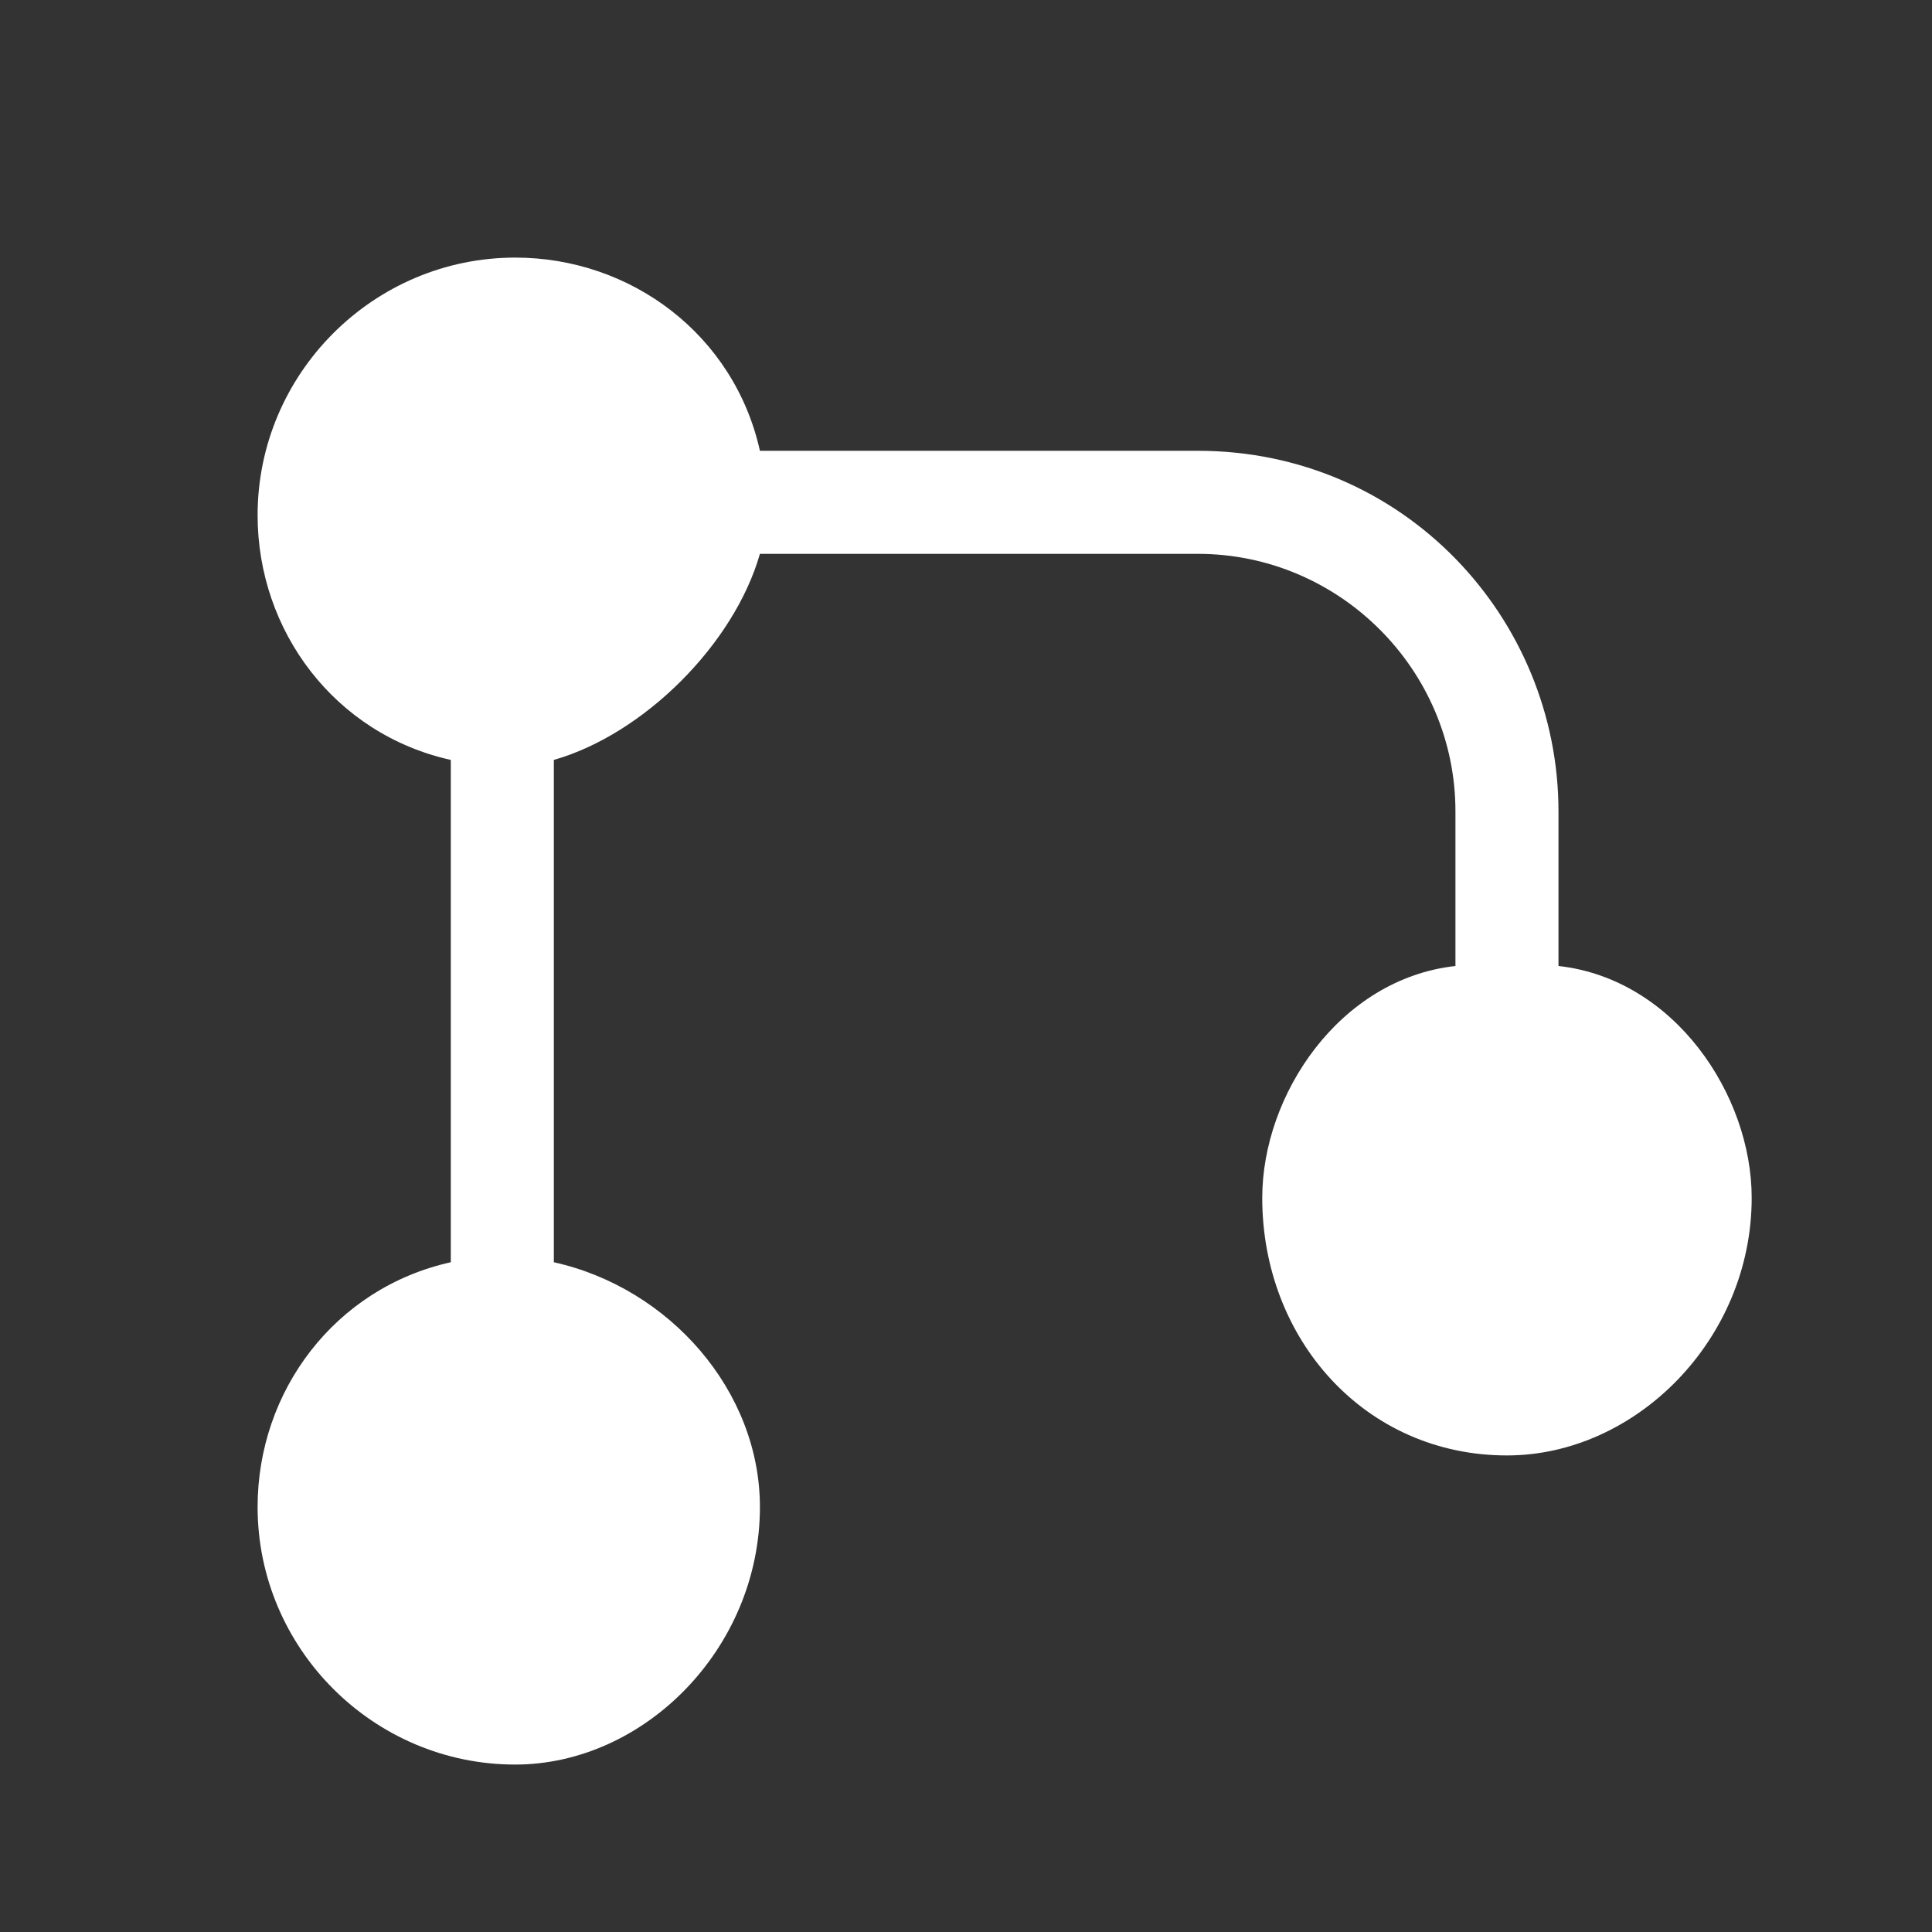 <svg version="1.2" xmlns="http://www.w3.org/2000/svg" viewBox="0 0 15 15" width="15" height="15"><rect x="0" y="0" width="15" height="15" fill="#333333" stroke="none"/><style>.a{fill:#fff}</style><path class="a" d="m4 2c-1.1 0-2 0.9-2 2 0 0.9 0.6 1.7 1.5 1.9v3.9c-0.9 0.2-1.5 1-1.5 1.9 0 1.1 0.9 2 2 2 1 0 1.9-0.9 1.9-2 0-0.9-0.7-1.7-1.6-1.9v-3.9c0.7-0.2 1.4-0.9 1.6-1.6h3.4c1.1 0 2 0.9 2 2v1.2c-0.9 0.1-1.5 1-1.5 1.8 0 1.1 0.8 2 1.9 2 1 0 1.9-0.9 1.9-2 0-0.8-0.6-1.7-1.5-1.8v-1.2c0-1.5-1.2-2.8-2.8-2.8h-3.4c-0.2-0.9-1-1.5-1.9-1.5z"/></svg>